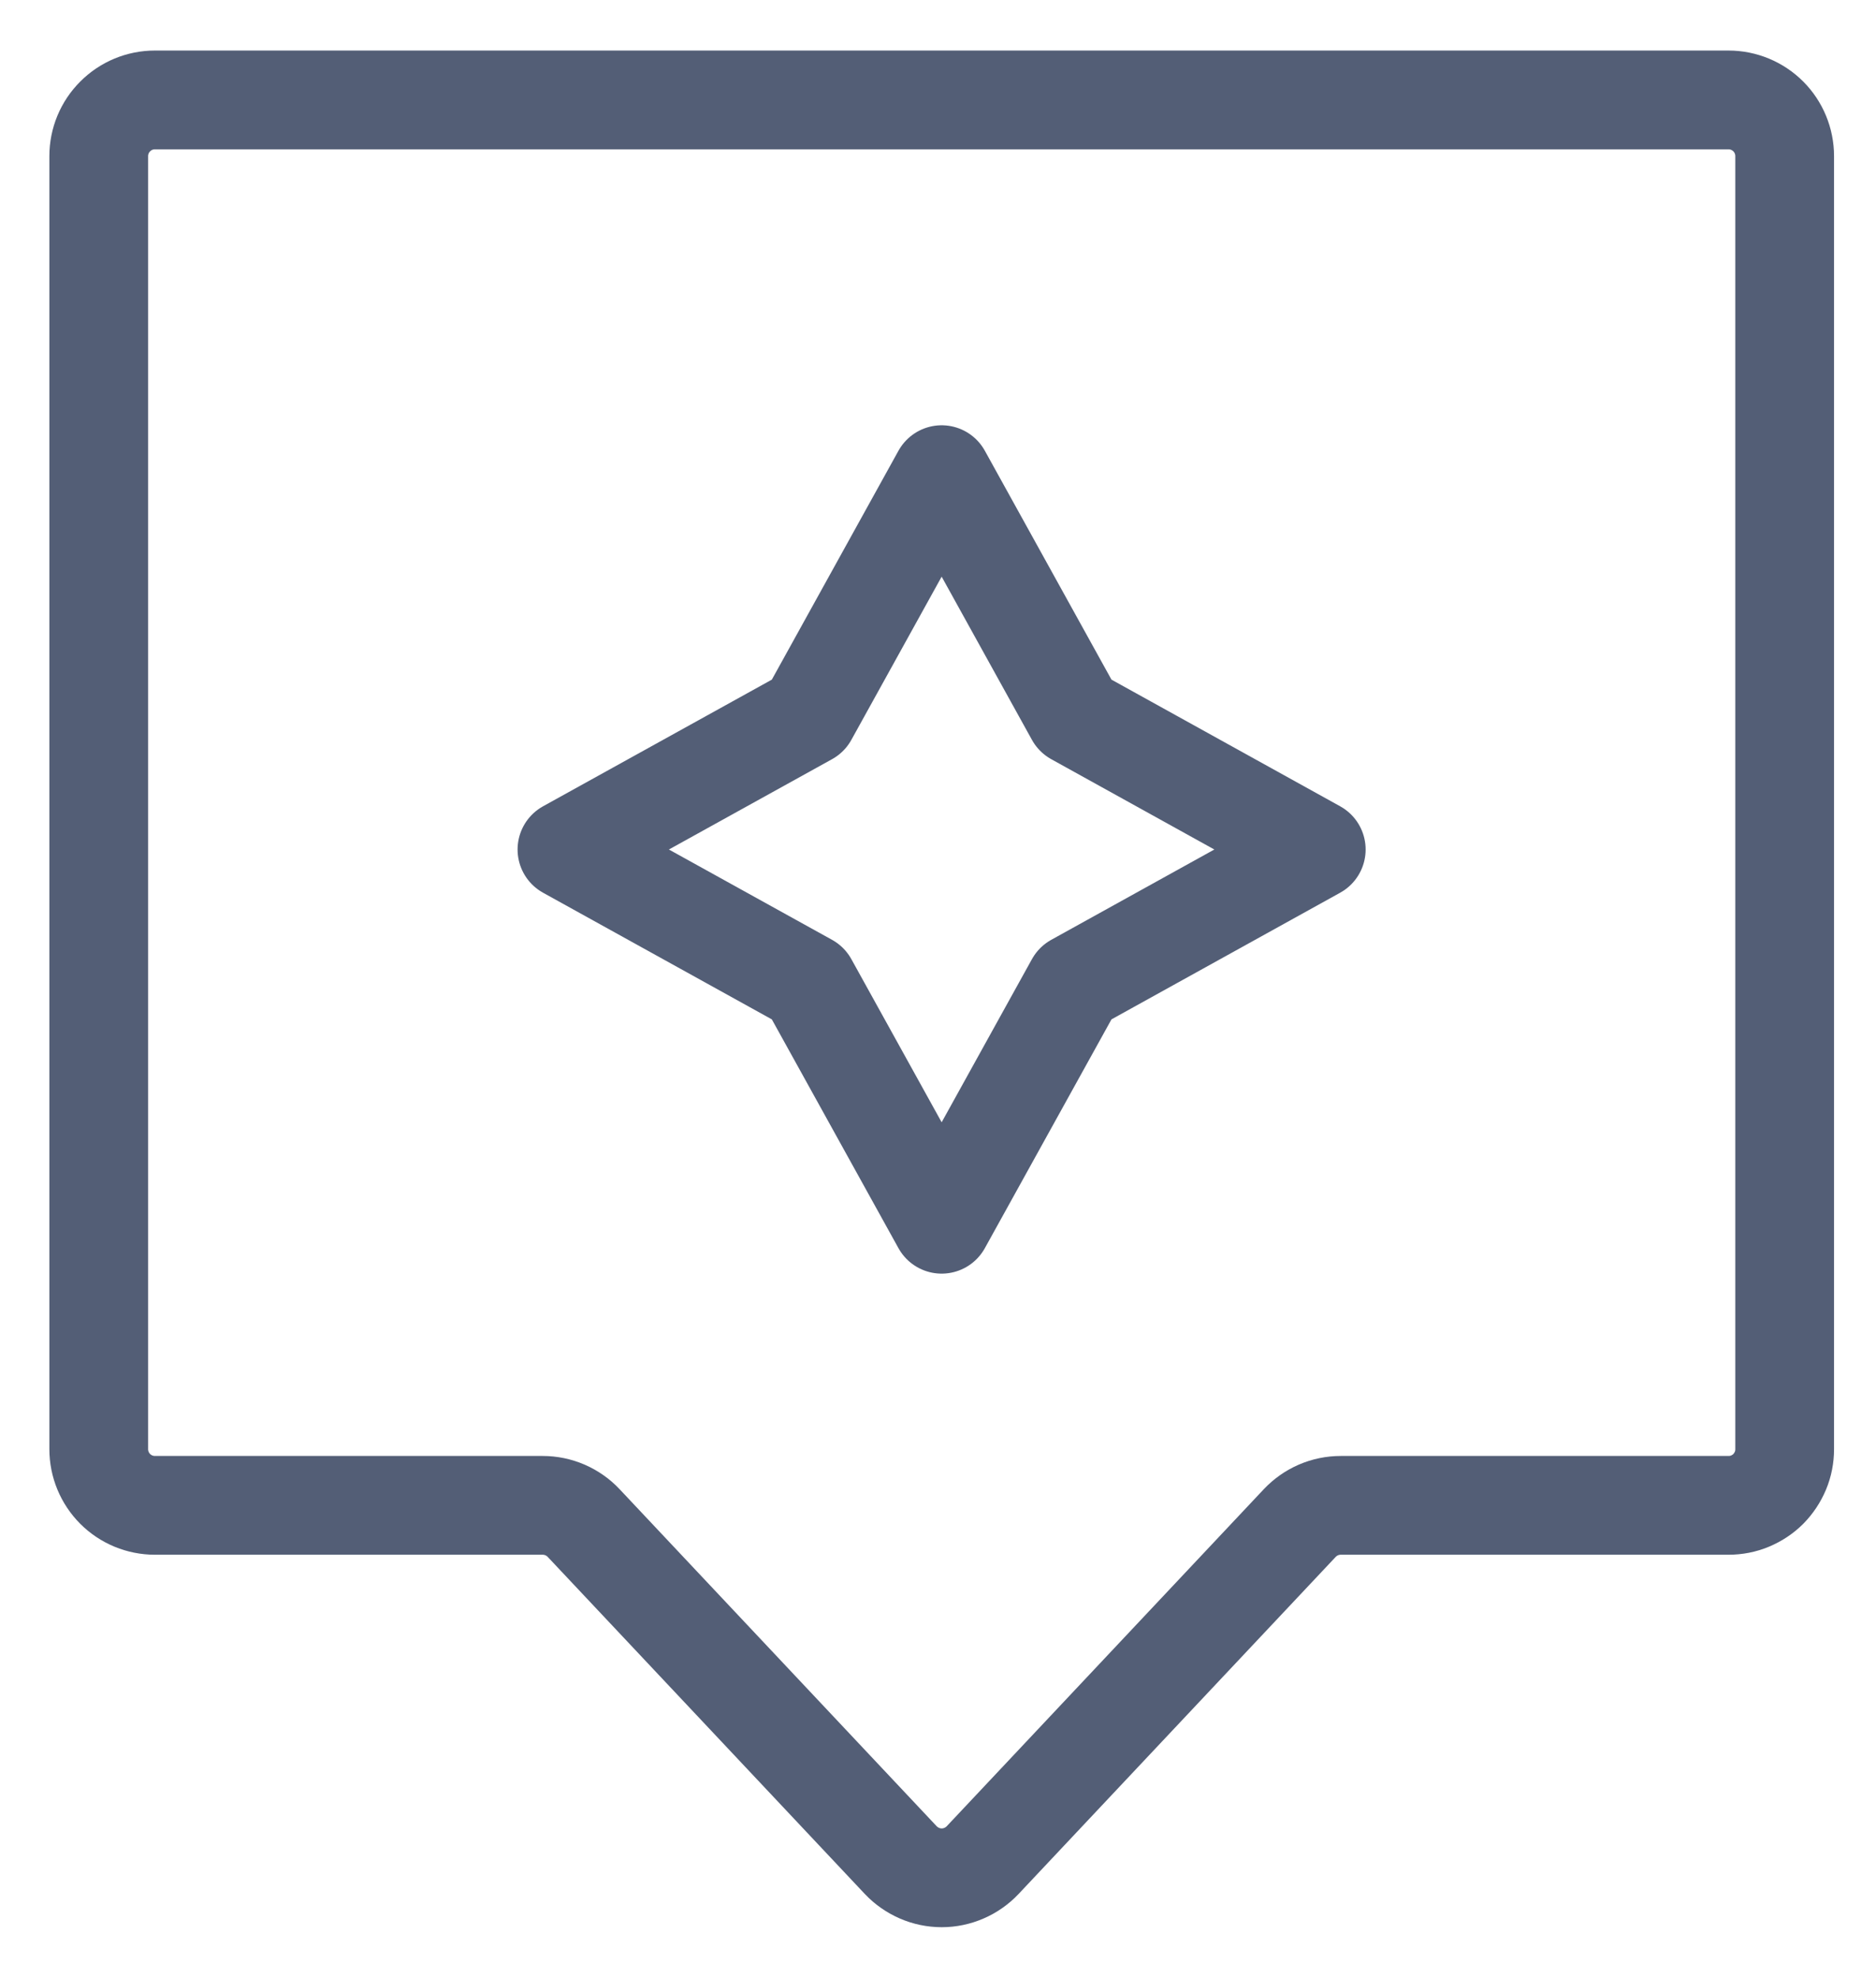 <svg width="17.08" height="18" viewBox="0 0 19 20" fill="none" xmlns="http://www.w3.org/2000/svg">
<path d="M1 1.569C1 1.418 1.06 1.273 1.167 1.167C1.273 1.06 1.418 1 1.569 1H17.506C17.657 1 17.802 1.06 17.909 1.167C18.015 1.273 18.075 1.418 18.075 1.569V14.66C18.075 14.735 18.061 14.809 18.032 14.878C18.003 14.947 17.961 15.01 17.909 15.063C17.856 15.116 17.793 15.157 17.724 15.186C17.655 15.215 17.581 15.229 17.506 15.229H13.579C13.501 15.229 13.424 15.245 13.352 15.276C13.281 15.307 13.217 15.352 13.163 15.409L9.952 18.821C9.899 18.877 9.835 18.922 9.763 18.953C9.692 18.984 9.615 19 9.538 19C9.46 19 9.383 18.984 9.312 18.953C9.241 18.922 9.176 18.877 9.123 18.821L5.912 15.409C5.859 15.352 5.794 15.307 5.723 15.276C5.651 15.245 5.574 15.229 5.496 15.229H1.569C1.418 15.229 1.273 15.169 1.167 15.063C1.06 14.956 1 14.811 1 14.66V1.569Z" stroke="#535E76"/>
<path d="M9.537 4.794L10.889 7.237L13.331 8.589L10.889 9.941L9.537 12.383L8.185 9.941L5.742 8.589L8.185 7.237L9.537 4.794Z" stroke="#535E76" stroke-linecap="round" stroke-linejoin="round"/>
</svg>
